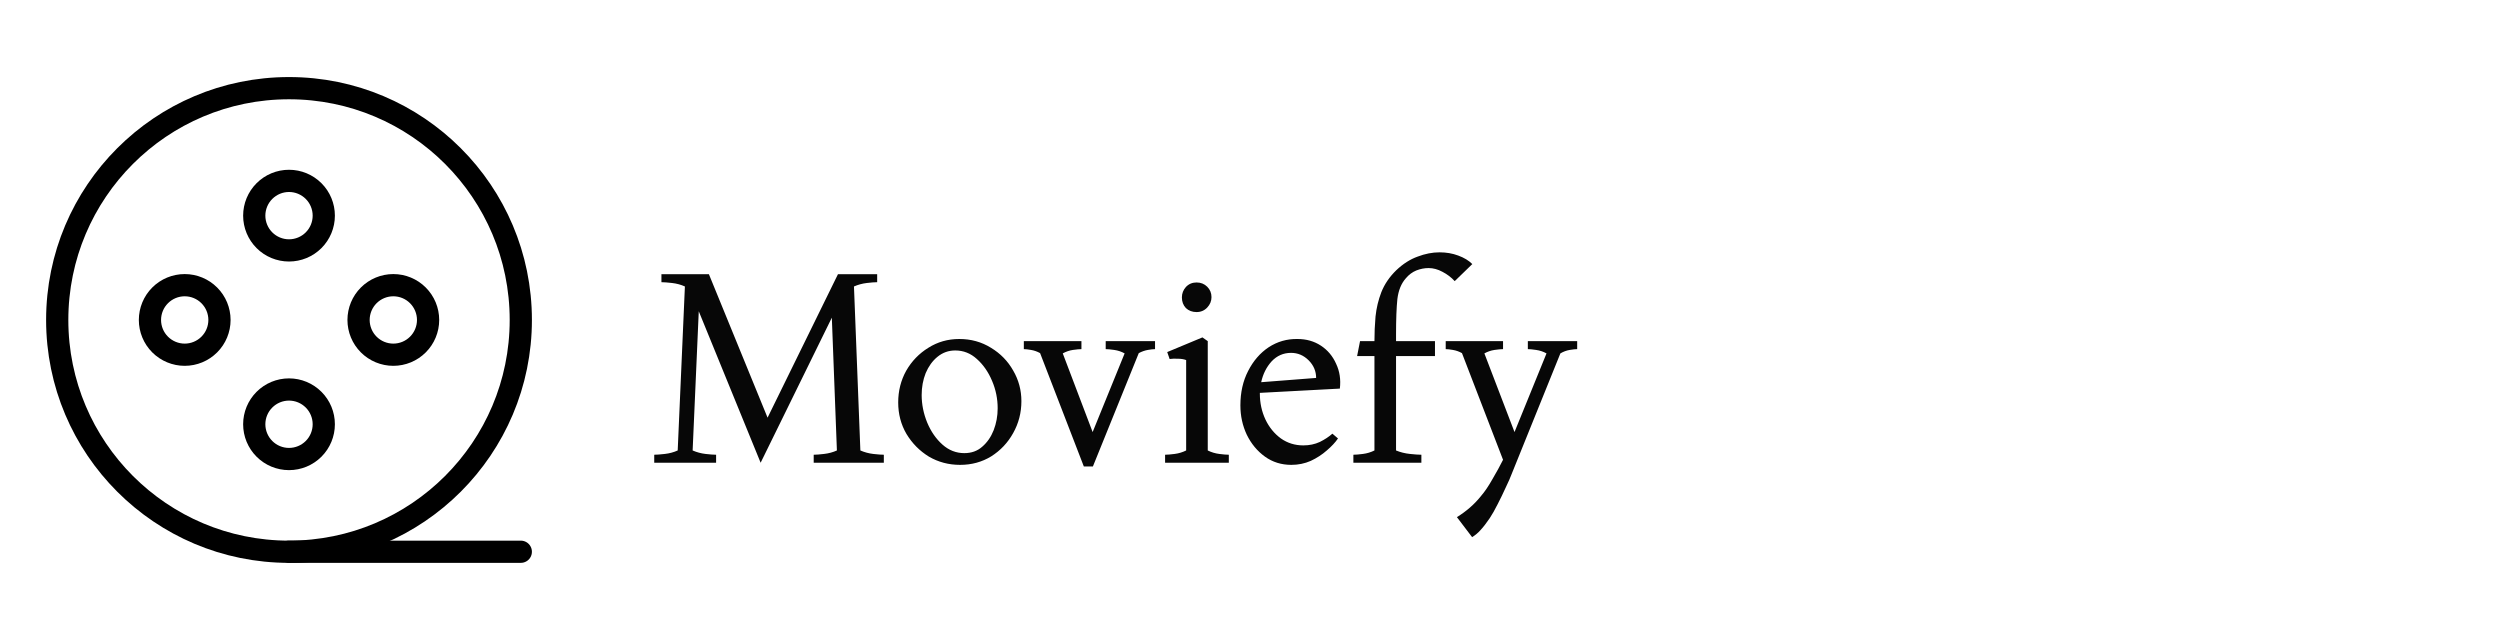 <svg width="225" height="58" viewBox="0 0 225 58" fill="none" xmlns="http://www.w3.org/2000/svg">
<path d="M26.011 49.657C37.533 49.657 46.872 40.317 46.872 28.796C46.872 17.274 37.533 7.935 26.011 7.935C14.49 7.935 5.15 17.274 5.15 28.796C5.15 40.317 14.49 49.657 26.011 49.657Z" stroke="black" stroke-width="2" stroke-linejoin="round"/>
<path d="M26.011 22.537C26.841 22.537 27.637 22.208 28.224 21.621C28.811 21.034 29.14 20.238 29.14 19.408C29.14 18.578 28.811 17.782 28.224 17.196C27.637 16.609 26.841 16.279 26.011 16.279C25.181 16.279 24.385 16.609 23.799 17.196C23.212 17.782 22.882 18.578 22.882 19.408C22.882 20.238 23.212 21.034 23.799 21.621C24.385 22.208 25.181 22.537 26.011 22.537ZM26.011 41.312C26.841 41.312 27.637 40.983 28.224 40.396C28.811 39.809 29.14 39.013 29.14 38.183C29.14 37.353 28.811 36.557 28.224 35.971C27.637 35.384 26.841 35.054 26.011 35.054C25.181 35.054 24.385 35.384 23.799 35.971C23.212 36.557 22.882 37.353 22.882 38.183C22.882 39.013 23.212 39.809 23.799 40.396C24.385 40.983 25.181 41.312 26.011 41.312ZM16.624 31.925C17.454 31.925 18.25 31.595 18.836 31.008C19.423 30.422 19.753 29.626 19.753 28.796C19.753 27.966 19.423 27.17 18.836 26.583C18.25 25.996 17.454 25.666 16.624 25.666C15.794 25.666 14.998 25.996 14.411 26.583C13.824 27.17 13.495 27.966 13.495 28.796C13.495 29.626 13.824 30.422 14.411 31.008C14.998 31.595 15.794 31.925 16.624 31.925ZM35.399 31.925C36.229 31.925 37.025 31.595 37.611 31.008C38.198 30.422 38.528 29.626 38.528 28.796C38.528 27.966 38.198 27.17 37.611 26.583C37.025 25.996 36.229 25.666 35.399 25.666C34.569 25.666 33.773 25.996 33.186 26.583C32.599 27.17 32.27 27.966 32.27 28.796C32.27 29.626 32.599 30.422 33.186 31.008C33.773 31.595 34.569 31.925 35.399 31.925Z" stroke="black" stroke-width="2" stroke-linejoin="round"/>
<path d="M26.011 49.657H46.872" stroke="black" stroke-width="2" stroke-linecap="round"/>
<g filter="url(#filter0_d_3_124)">
<path d="M68.457 37.646L62.889 24.014L62.337 36.542C62.705 36.702 63.089 36.806 63.489 36.854C63.905 36.902 64.225 36.926 64.449 36.926V37.646H58.881V36.926C59.105 36.926 59.425 36.902 59.841 36.854C60.257 36.806 60.641 36.702 60.993 36.542L61.641 21.782C61.289 21.622 60.905 21.518 60.489 21.47C60.073 21.422 59.753 21.398 59.529 21.398V20.678H63.801L69.081 33.59L75.417 20.678H78.945V21.398C78.721 21.398 78.409 21.422 78.009 21.47C77.609 21.518 77.225 21.622 76.857 21.782L77.433 36.542C77.801 36.702 78.185 36.806 78.585 36.854C79.001 36.902 79.321 36.926 79.545 36.926V37.646H73.233V36.926C73.457 36.926 73.769 36.902 74.169 36.854C74.585 36.806 74.969 36.702 75.321 36.542L74.865 24.59L68.457 37.646ZM86.406 37.838C85.382 37.838 84.446 37.59 83.598 37.094C82.766 36.582 82.094 35.902 81.582 35.054C81.086 34.206 80.838 33.262 80.838 32.222C80.838 31.182 81.078 30.23 81.558 29.366C82.054 28.502 82.718 27.814 83.55 27.302C84.382 26.774 85.31 26.51 86.334 26.51C87.39 26.51 88.342 26.774 89.19 27.302C90.038 27.814 90.702 28.494 91.182 29.342C91.678 30.19 91.926 31.11 91.926 32.102C91.926 33.142 91.678 34.102 91.182 34.982C90.702 35.846 90.046 36.542 89.214 37.07C88.382 37.582 87.446 37.838 86.406 37.838ZM86.79 36.782C87.43 36.782 87.966 36.59 88.398 36.206C88.846 35.822 89.19 35.326 89.43 34.718C89.67 34.094 89.79 33.438 89.79 32.75C89.79 31.886 89.622 31.062 89.286 30.278C88.95 29.478 88.494 28.822 87.918 28.31C87.358 27.798 86.71 27.542 85.974 27.542C85.366 27.542 84.83 27.734 84.366 28.118C83.918 28.486 83.566 28.974 83.31 29.582C83.07 30.19 82.95 30.846 82.95 31.55C82.95 32.398 83.118 33.23 83.454 34.046C83.79 34.846 84.246 35.502 84.822 36.014C85.398 36.526 86.054 36.782 86.79 36.782ZM97.545 37.982L93.609 27.782C93.353 27.638 93.081 27.542 92.793 27.494C92.521 27.446 92.305 27.422 92.145 27.422V26.702H97.329V27.422C97.153 27.422 96.897 27.446 96.561 27.494C96.241 27.542 95.937 27.646 95.649 27.806L98.337 34.886L101.217 27.806C100.929 27.646 100.617 27.542 100.281 27.494C99.945 27.446 99.689 27.422 99.513 27.422V26.702H103.953V27.422C103.793 27.422 103.577 27.446 103.305 27.494C103.033 27.542 102.761 27.638 102.489 27.782L98.361 37.982H97.545ZM104.858 37.646V36.926C105.066 36.926 105.354 36.902 105.722 36.854C106.09 36.806 106.434 36.702 106.754 36.542V28.406C106.546 28.326 106.298 28.286 106.01 28.286C105.738 28.27 105.49 28.278 105.266 28.31L105.05 27.686L108.218 26.366L108.698 26.702V36.542C109.018 36.702 109.362 36.806 109.73 36.854C110.098 36.902 110.386 36.926 110.594 36.926V37.646H104.858ZM107.69 24.086C107.306 24.086 106.986 23.966 106.73 23.726C106.49 23.47 106.37 23.15 106.37 22.766C106.37 22.414 106.49 22.102 106.73 21.83C106.986 21.558 107.306 21.422 107.69 21.422C108.074 21.422 108.394 21.55 108.65 21.806C108.906 22.062 109.034 22.374 109.034 22.742C109.034 23.094 108.906 23.406 108.65 23.678C108.394 23.95 108.074 24.086 107.69 24.086ZM111.635 32.486C111.635 31.318 111.867 30.286 112.331 29.39C112.795 28.478 113.411 27.766 114.179 27.254C114.963 26.742 115.827 26.494 116.771 26.51C117.571 26.51 118.275 26.71 118.883 27.11C119.491 27.51 119.947 28.054 120.251 28.742C120.571 29.414 120.683 30.158 120.587 30.974L113.387 31.358V31.43C113.387 32.262 113.555 33.038 113.891 33.758C114.227 34.462 114.691 35.03 115.283 35.462C115.875 35.878 116.547 36.086 117.299 36.086C117.843 36.086 118.339 35.982 118.787 35.774C119.235 35.55 119.611 35.302 119.915 35.03L120.419 35.462C120.179 35.814 119.843 36.174 119.411 36.542C118.995 36.91 118.515 37.222 117.971 37.478C117.427 37.718 116.843 37.838 116.219 37.838C115.323 37.838 114.531 37.59 113.843 37.094C113.155 36.598 112.611 35.942 112.211 35.126C111.827 34.31 111.635 33.43 111.635 32.486ZM116.195 27.758C115.507 27.758 114.923 28.014 114.443 28.526C113.979 29.038 113.667 29.662 113.507 30.398L118.451 30.014C118.451 29.406 118.227 28.878 117.779 28.43C117.331 27.982 116.803 27.758 116.195 27.758ZM122.404 26.702H123.7C123.7 25.982 123.732 25.246 123.796 24.494C123.876 23.726 124.052 22.99 124.324 22.286C124.612 21.566 125.06 20.91 125.668 20.318C126.276 19.742 126.916 19.334 127.588 19.094C128.26 18.838 128.916 18.71 129.556 18.71C130.164 18.71 130.724 18.806 131.236 18.998C131.764 19.19 132.188 19.446 132.508 19.766L130.924 21.302C130.62 20.966 130.252 20.686 129.82 20.462C129.404 20.238 128.988 20.126 128.572 20.126C128.204 20.126 127.836 20.198 127.468 20.342C127.116 20.486 126.804 20.718 126.532 21.038C126.116 21.502 125.86 22.126 125.764 22.91C125.684 23.678 125.644 24.742 125.644 26.102V26.702H129.148V28.046H125.644V36.542C126.028 36.702 126.444 36.806 126.892 36.854C127.34 36.902 127.684 36.926 127.924 36.926V37.646H121.804V36.926C122.012 36.926 122.3 36.902 122.668 36.854C123.036 36.806 123.38 36.702 123.7 36.542V28.046H122.14L122.404 26.702ZM132.49 44.342L131.122 42.542C131.538 42.286 131.93 41.998 132.298 41.678C132.666 41.358 133.002 41.006 133.306 40.622C133.626 40.254 133.962 39.758 134.314 39.134C134.682 38.51 135.002 37.926 135.274 37.382L131.578 27.782C131.322 27.638 131.05 27.542 130.762 27.494C130.49 27.446 130.274 27.422 130.114 27.422V26.702H135.274V27.422C135.098 27.422 134.842 27.446 134.506 27.494C134.186 27.542 133.882 27.646 133.594 27.806L136.306 34.886L139.186 27.806C138.898 27.646 138.586 27.542 138.25 27.494C137.93 27.446 137.682 27.422 137.506 27.422V26.702H141.946V27.422C141.786 27.422 141.562 27.446 141.274 27.494C140.986 27.542 140.706 27.646 140.434 27.806L136.042 38.678C135.93 38.982 135.754 39.382 135.514 39.878C135.29 40.374 135.05 40.87 134.794 41.366C134.538 41.878 134.298 42.302 134.074 42.638C133.77 43.086 133.498 43.438 133.258 43.694C133.034 43.95 132.778 44.166 132.49 44.342Z" fill="#070707"/>
</g>
<defs>
<filter id="filter0_d_3_124" x="54.881" y="18.71" width="91.065" height="33.632" filterUnits="userSpaceOnUse" color-interpolation-filters="sRGB">
<feFlood flood-opacity="0" result="BackgroundImageFix"/>
<feColorMatrix in="SourceAlpha" type="matrix" values="0 0 0 0 0 0 0 0 0 0 0 0 0 0 0 0 0 0 127 0" result="hardAlpha"/>
<feOffset dy="4"/>
<feGaussianBlur stdDeviation="2"/>
<feComposite in2="hardAlpha" operator="out"/>
<feColorMatrix type="matrix" values="0 0 0 0 0 0 0 0 0 0 0 0 0 0 0 0 0 0 0.25 0"/>
<feBlend mode="normal" in2="BackgroundImageFix" result="effect1_dropShadow_3_124"/>
<feBlend mode="normal" in="SourceGraphic" in2="effect1_dropShadow_3_124" result="shape"/>
</filter>
</defs>
</svg>

